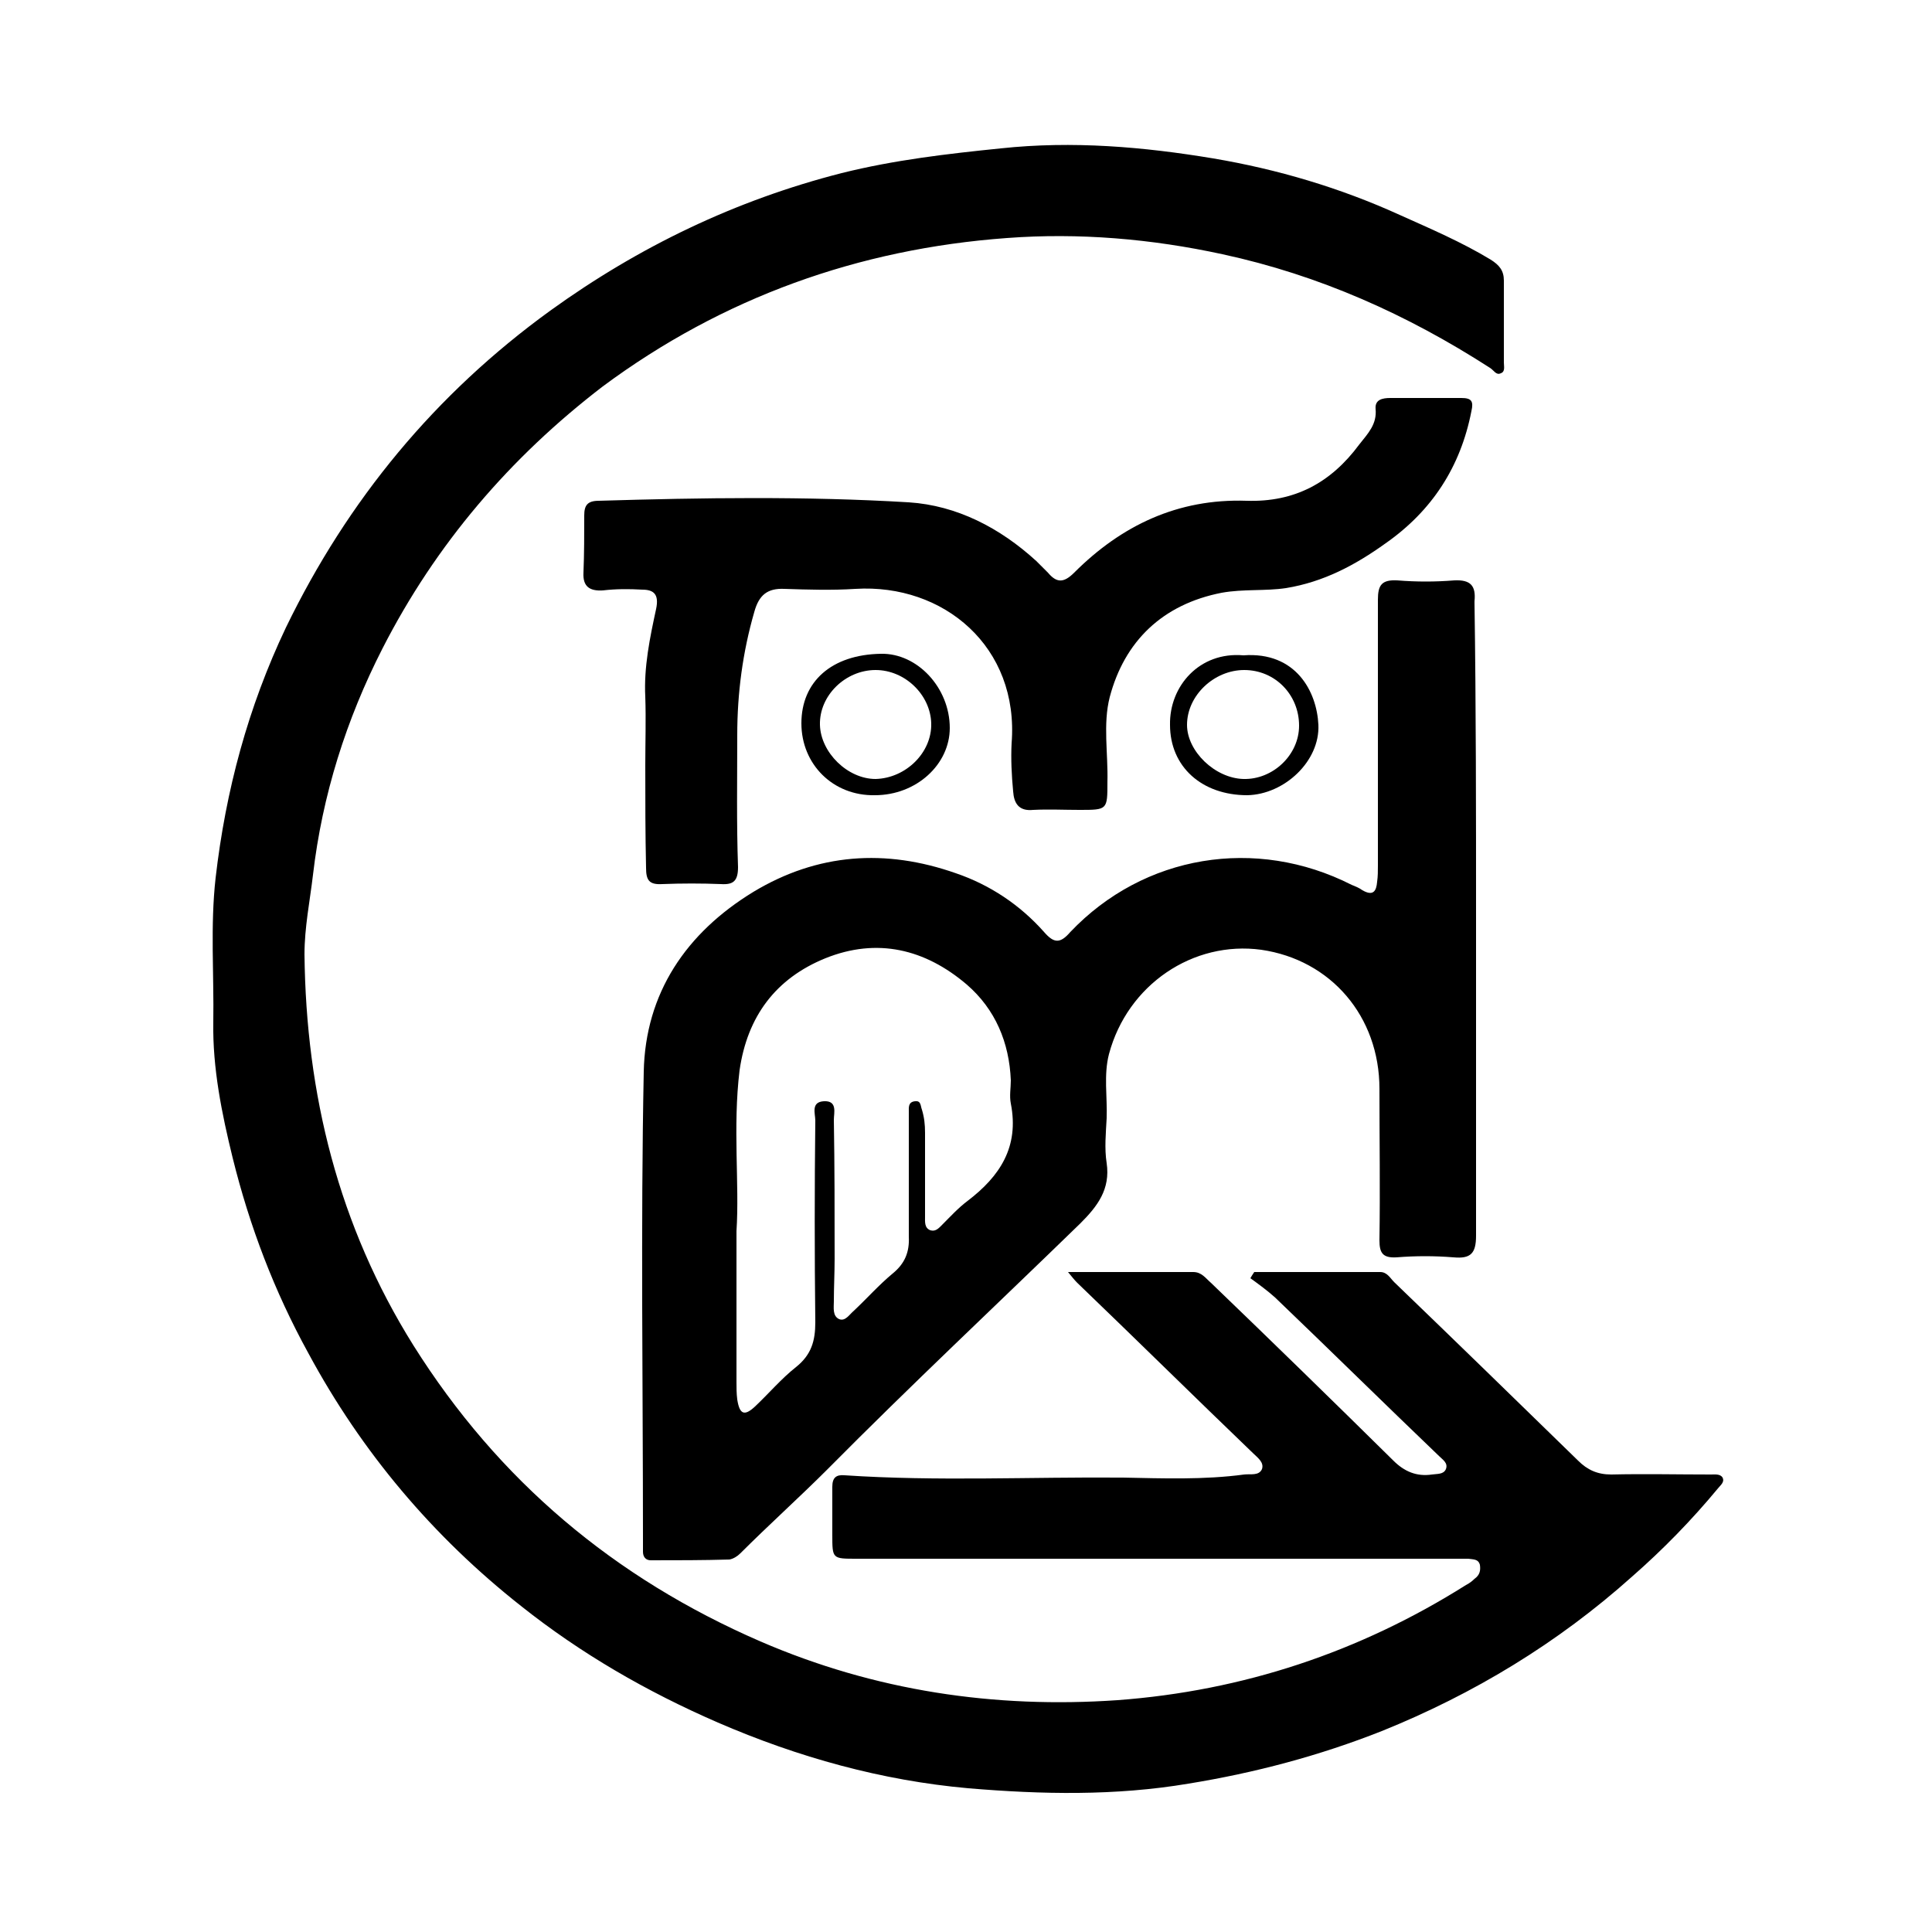 <?xml version="1.0" encoding="utf-8"?>
<!-- Generator: Adobe Illustrator 25.4.1, SVG Export Plug-In . SVG Version: 6.00 Build 0)  -->
<svg version="1.1" id="Capa_1" xmlns="http://www.w3.org/2000/svg" xmlns:xlink="http://www.w3.org/1999/xlink" x="0px" y="0px"
	 viewBox="0 0 250 250" style="enable-background:new 0 0 250 250;" xml:space="preserve">
<path d="M162.3,164.6c5.4,0,10.9,0,16.3,0c0.9,0,1.3,0.8,1.8,1.3c8,7.7,15.9,15.4,23.8,23.1c1.2,1.2,2.5,1.8,4.3,1.8
	c4.3-0.1,8.6,0,12.9,0c0.5,0,1.2-0.1,1.5,0.4c0.3,0.6-0.3,1-0.6,1.4c-3.4,4.1-7.1,7.9-11.1,11.4c-9.6,8.6-20.5,15.2-32.4,20
	c-8.1,3.2-16.4,5.4-25,6.8c-9.5,1.6-19,1.4-28.5,0.6c-11.2-1-22-4-32.4-8.5c-9.2-4-17.7-8.9-25.5-15.1c-11.4-9-20.6-19.9-27.5-32.7
	c-4.4-8-7.6-16.4-9.8-25.3c-1.4-5.7-2.6-11.6-2.5-17.5c0.1-6.2-0.4-12.5,0.3-18.7c1.3-11.3,4.2-22.1,9.1-32.4
	C45,64.7,56.3,51,71.2,40.2c11.5-8.3,24-14.3,37.7-17.8c6.8-1.7,13.7-2.5,20.6-3.2c9.3-1,18.5-0.2,27.5,1.3
	c8.3,1.4,16.4,3.8,24.1,7.3c4,1.8,8,3.5,11.8,5.8c1.1,0.7,1.7,1.4,1.7,2.7c0,3.5,0,7.1,0,10.6c0,0.5,0.2,1.2-0.4,1.4
	c-0.6,0.3-0.9-0.4-1.4-0.7c-10.7-6.9-22.1-12-34.6-14.7c-9.2-2-18.6-2.8-27.9-2.1c-19.2,1.4-36.8,7.7-52.3,19.2
	C66,59.2,56.4,70.4,49.5,83.9c-4.7,9.2-7.8,19-9,29.3c-0.4,3.4-1.1,6.8-1.1,10.3c0.2,18.1,4.4,35.1,14.1,50.6
	c11,17.5,26,30.1,44.9,38.3c14.8,6.4,30.3,8.7,46.2,7.6c16.2-1.2,31.3-6.2,45.1-14.9c0.4-0.2,0.8-0.5,1.1-0.8
	c0.7-0.5,0.8-1.1,0.7-1.8c-0.2-0.8-0.9-0.7-1.5-0.8c-1.3,0-2.6,0-3.9,0c-25.1,0-50.2,0-75.3,0c-3.1,0-3.1,0-3.1-3.1
	c0-2.1,0-4.2,0-6.2c0-1.2,0.5-1.6,1.6-1.5c12,0.8,24,0.2,36,0.3c5.2,0.1,10.5,0.3,15.7-0.4c0.8-0.1,1.9,0.2,2.3-0.7
	c0.3-0.9-0.6-1.5-1.2-2.1c-7.6-7.3-15.1-14.7-22.7-22c-0.4-0.4-0.7-0.8-1.2-1.4c5.7,0,11,0,16.2,0c1.1,0,1.6,0.8,2.3,1.4
	c7.9,7.6,15.8,15.3,23.6,23c1.4,1.4,3,2.1,5,1.8c0.7-0.1,1.5,0,1.8-0.7c0.3-0.8-0.4-1.2-0.9-1.7c-7.1-6.8-14.1-13.7-21.2-20.5
	c-1-0.9-2.1-1.7-3.2-2.5C161.9,165.2,162.1,164.9,162.3,164.6z"/>
<path d="M191,119c0,13.6,0,27.3,0,40.9c0,2.3-0.7,3-2.9,2.8c-2.5-0.2-4.9-0.2-7.4,0c-1.8,0.1-2.2-0.6-2.2-2.2c0.1-6.5,0-13.1,0-19.6
	c0-9.4-6.3-16.7-15.3-18c-8.8-1.2-17.3,4.5-19.7,13.5c-0.7,2.7-0.2,5.5-0.3,8.3c-0.1,1.9-0.3,3.9,0,5.8c0.5,3.4-1.2,5.6-3.4,7.8
	c-10.9,10.6-22,21-32.7,31.8c-3.7,3.7-7.6,7.2-11.3,10.9c-0.4,0.4-0.9,0.7-1.4,0.8c-3.4,0.1-6.8,0.1-10.2,0.1c-0.6,0-1-0.4-1-1.1
	c0-0.5,0-1.1,0-1.6c0-20.2-0.3-40.3,0.1-60.5c0.2-10.2,5.5-18,14.2-23.3c8.3-5,17.1-5.6,26.2-2.4c4.4,1.5,8.3,4.1,11.4,7.6
	c1.3,1.5,2.1,1.5,3.4,0c9.5-10,24-12.4,36.4-6.1c0.5,0.2,1,0.4,1.4,0.7c1.4,0.8,1.8,0.1,1.9-1.1c0.1-0.7,0.1-1.4,0.1-2.1
	c0-11.5,0-22.9,0-34.4c0-1.9,0.5-2.6,2.5-2.5c2.5,0.2,4.9,0.2,7.4,0c2.1-0.1,2.8,0.7,2.6,2.7c0,0.1,0,0.2,0,0.2
	C191,91.6,191,105.3,191,119C191,119,191,119,191,119z M95.3,159.3c0,7.4,0,13.4,0,19.5c0,0.8,0,1.5,0.1,2.3
	c0.3,1.9,0.9,2.2,2.3,0.9c1.8-1.7,3.4-3.6,5.3-5.1c2-1.6,2.5-3.4,2.5-5.8c-0.1-8.7-0.1-17.4,0-26.1c0-0.9-0.6-2.4,1.1-2.5
	c1.8-0.1,1.3,1.5,1.3,2.4c0.1,6,0.1,12,0.1,18c0,1.8-0.1,3.7-0.1,5.5c0,0.8-0.2,1.9,0.7,2.3c0.8,0.3,1.3-0.6,1.9-1.1
	c1.7-1.6,3.2-3.3,5-4.8c1.6-1.3,2.2-2.8,2.1-4.8c0-4.5,0-9.1,0-13.6c0-0.8,0-1.7,0-2.5c0-0.6-0.1-1.3,0.8-1.4
	c0.8-0.1,0.7,0.6,0.9,1.1c0.3,1,0.4,1.9,0.4,3c0,3.6,0,7.2,0,10.8c0,0.7-0.1,1.5,0.7,1.8c0.7,0.2,1.1-0.3,1.6-0.8c1-1,2-2.1,3.2-3
	c4.2-3.2,6.7-7,5.6-12.6c-0.2-1,0-2,0-3c-0.2-4.9-2-9.2-5.7-12.4c-5.4-4.6-11.6-6.1-18.3-3.4c-6.4,2.6-10.1,7.5-11.1,14.5
	C94.8,145.9,95.7,153.2,95.3,159.3z"/>
<path d="M83.5,99c0-2.9,0.1-5.9,0-8.8c-0.2-3.9,0.6-7.7,1.4-11.4c0.4-1.9-0.3-2.5-1.8-2.5c-1.7-0.1-3.4-0.1-5.1,0.1
	c-1.7,0.1-2.6-0.5-2.5-2.3c0.1-2.5,0.1-4.9,0.1-7.4c0-1.3,0.4-1.9,1.9-1.9c13.4-0.4,26.8-0.6,40.1,0.2c6.2,0.4,11.8,3.3,16.5,7.6
	c0.5,0.5,1,1,1.5,1.5c1.1,1.3,2,1.4,3.4,0c6.1-6.1,13.4-9.6,22.3-9.3c6.2,0.2,10.9-2.3,14.6-7.3c1.1-1.4,2.3-2.6,2.1-4.6
	c-0.1-1.2,0.9-1.4,1.9-1.4c3.1,0,6.2,0,9.2,0c1.3,0,1.6,0.4,1.3,1.7c-1.4,7.2-5.1,12.9-11.1,17.1c-3.9,2.8-8,5-12.9,5.8
	c-2.7,0.4-5.5,0.1-8.3,0.6c-7.7,1.5-12.6,6.3-14.5,13.5c-0.9,3.5-0.2,7.3-0.3,11c0,3.6,0,3.6-3.6,3.6c-2,0-4-0.1-6,0
	c-1.9,0.2-2.5-0.9-2.6-2.4c-0.2-2.1-0.3-4.2-0.2-6.2c1-12.5-8.8-20.7-20.2-20c-3.1,0.2-6.2,0.1-9.2,0c-2.2-0.1-3.3,0.8-3.9,3
	c-1.5,5.2-2.2,10.5-2.2,15.9c0,5.7-0.1,11.4,0.1,17.1c0,1.8-0.6,2.3-2.2,2.2c-2.5-0.1-5.1-0.1-7.6,0c-1.7,0.1-2.1-0.5-2.1-2.1
	C83.5,107.9,83.5,103.5,83.5,99z"/>
<path d="M113.2,102.9c-5.4,0.1-9.5-4-9.5-9.3c0-5.4,3.9-8.9,10.3-9c4.7-0.1,8.9,4.4,8.9,9.6C122.9,98.9,118.6,102.9,113.2,102.9z
	 M113.3,86.7c-3.9,0-7.3,3.3-7.2,7.1c0.1,3.6,3.6,7,7.2,7c3.9-0.1,7.3-3.4,7.2-7.2C120.4,89.9,117.1,86.7,113.3,86.7z"/>
<path d="M160.9,84.8c6.8-0.5,9.5,4.7,9.7,9c0.2,4.7-4.4,9-9.2,9.1c-5.9,0-10-3.7-10-9.1C151.3,88.8,155.2,84.3,160.9,84.8z
	 M168.1,93.9c0-4-3.1-7.2-7.1-7.2c-3.9,0-7.4,3.3-7.4,7.1c0,3.4,3.6,6.9,7.3,7C164.7,100.9,168.1,97.7,168.1,93.9z"/>
</svg>

